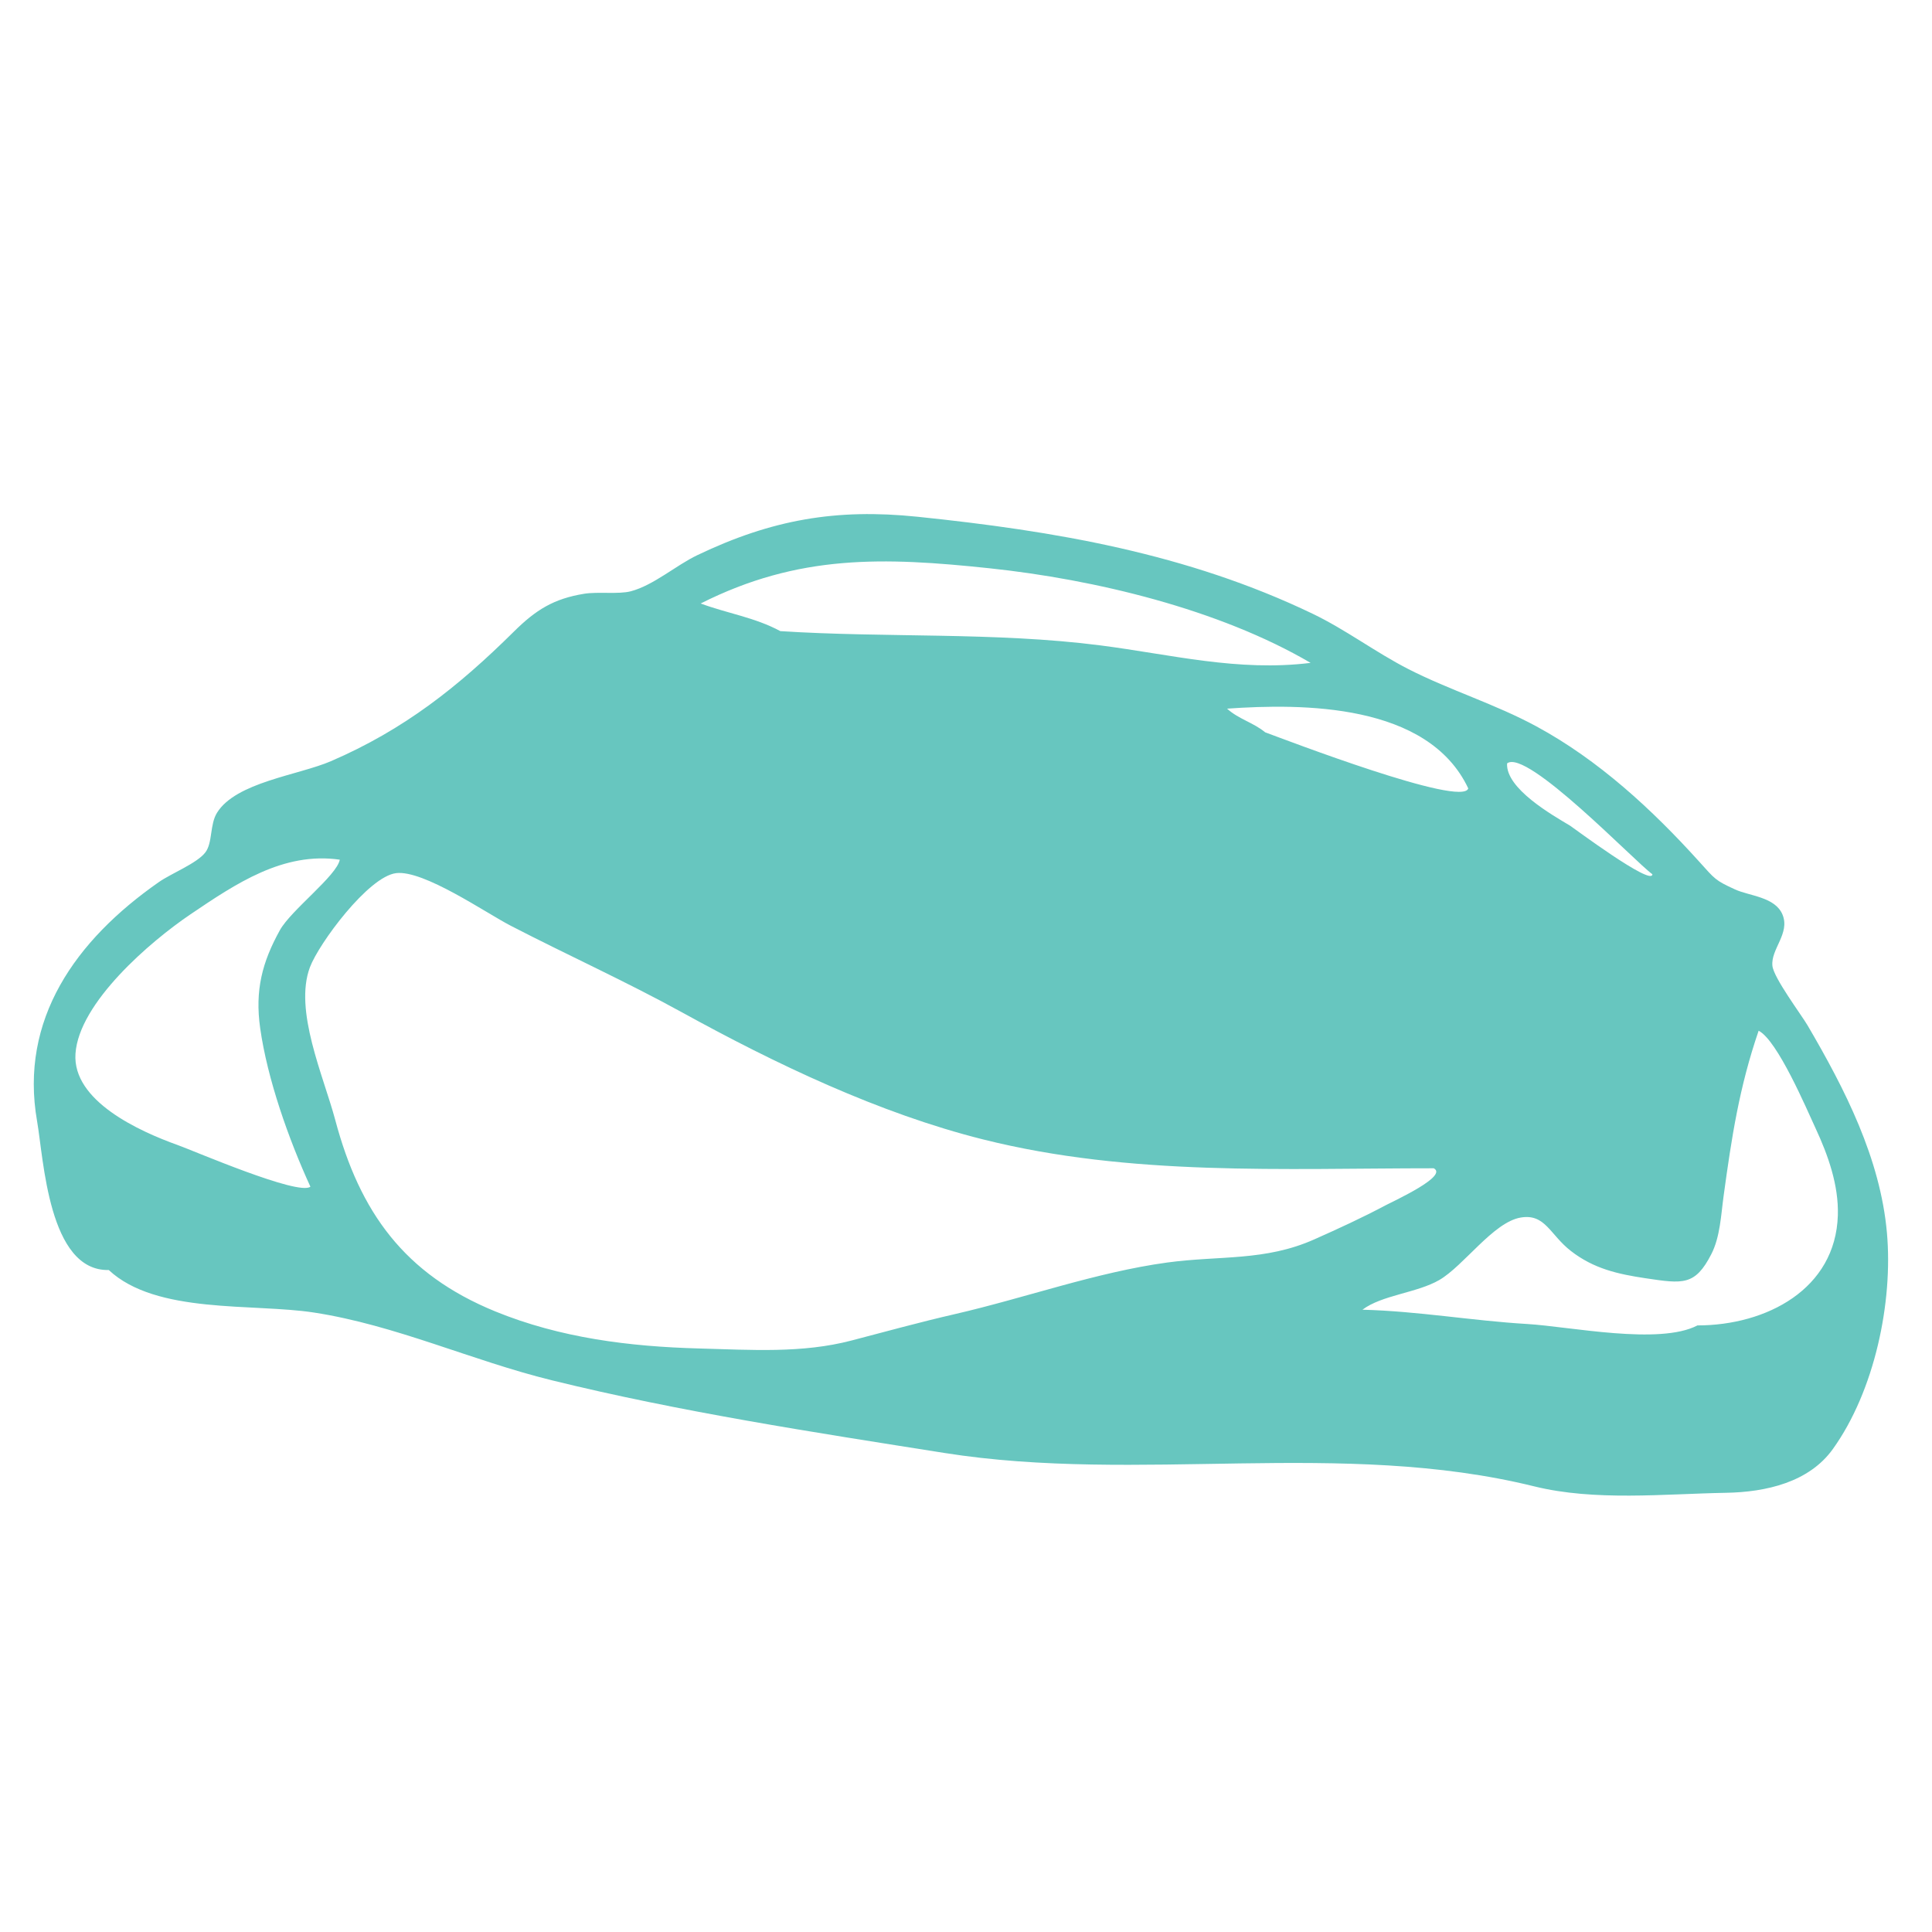<?xml version="1.0" encoding="utf-8"?>
<!-- Generator: Adobe Illustrator 22.0.0, SVG Export Plug-In . SVG Version: 6.00 Build 0)  -->
<svg version="1.1" baseProfile="tiny" id="Слой_1"
	 xmlns="http://www.w3.org/2000/svg" xmlns:xlink="http://www.w3.org/1999/xlink" x="0px" y="0px" viewBox="0 0 3000 3000"
	 xml:space="preserve">
<g>
	<path fill="#67C6BF" d="M168.9,1972.1c-93.8,2-101.1-172.9-111.3-231c-27.7-158,59.6-281.1,189.2-371.5c19.2-13.4,59-29,72-45.9
		c11.6-15.1,6.7-43.2,18.2-61.7c29.4-47.4,126.3-58.3,176.8-80c113.8-49.1,197.5-115.5,284-201.1c34.4-34.1,62.1-51.2,109.2-58.9
		c21.6-3.5,53.9,1.1,72.6-3.9c35.7-9.5,69.9-40.2,103.5-56.2c115-55,215.2-72.6,341.6-59.5c212.5,22,418.4,56.9,613.5,150.6
		c52,25,97.7,59.9,149,86.1c64.8,33,134.7,54.2,198.7,88.9c96.4,52.2,179.7,129.2,252.3,209.6c25.1,27.8,24.9,29.3,56.2,43.6
		c22,10.1,62.1,11.4,73.5,39.1c12,29.2-18.5,53.6-15.7,79.5c2,18.8,45,76,54.7,92.6c58.1,99.2,112.8,206.4,123.1,321.7
		c9.7,108.4-19.3,245.8-83.9,335.9c-37,51.7-103.8,66.9-165.8,68c-96.2,1.7-203.7,13.3-298-10c-299.3-73.8-613-3.9-916.1-51.9
		c-202.3-32-410.4-63.8-609.7-112.9c-124.1-30.5-242.1-85.6-369-105.1C392.7,2023.5,242.8,2041.1,168.9,1972.1z M2226.3,1814.1
		c-233.8,0-470.8,12.6-699.7-44.8c-161.6-40.5-322.5-117.4-467.7-197.4c-87.2-48-177.2-88.6-265.8-134.4
		c-38.4-19.8-135.2-86.9-178-81.7c-43.3,5.3-120.1,109.5-133.8,146c-25.3,67.2,21,168.8,39.3,237.4
		c38.1,143,107.3,239.4,248.3,297.1c101,41.3,208.8,54.7,316.7,57.6c81.4,2.2,159.8,7.7,236.4-12.3c53.6-14,106.5-28.6,160.5-41
		c109.2-25.1,219.9-65.2,330.2-80.2c81.3-11,151.4-1.8,227.9-35.8c37.3-16.6,74.4-33.6,110.3-52.7
		C2166.8,1863.6,2249,1826,2226.3,1814.1z M2635.8,2058.1c106.9,0,214.6-56.2,218-171.1c1.4-46.4-15-92.9-34.5-134.8
		c-14.1-30.4-59.2-136.7-88.5-151.7c-30.2,88.1-42,166.1-54.4,256.7c-4,29-5.3,63.5-19.1,90.3c-25.2,49.1-44.1,46-101.8,37.4
		c-43.6-6.5-80.8-14.9-116.1-42.3c-33-25.6-39.8-58.4-78.1-52c-42.5,7.2-88.3,74.9-126.4,97c-34.7,20.1-89.1,23.3-119.3,46.1
		c87.4,2.3,169.6,17.1,256,22.2C2437.9,2059.9,2576.6,2089,2635.8,2058.1z M482,1842.7c-33.9-73.8-66.9-167.4-78-246.2
		c-8.3-58.8,3.1-102.4,30.6-152.1c17.3-31.2,88.7-84.9,93-109.5c-87.8-12.6-161.3,37.2-231.9,84.9c-62.1,42-173.2,137.1-178.5,216.4
		c-4.9,73.3,98.8,120.4,158.9,141.9C301.5,1787.2,463.6,1857.2,482,1842.7z M1211.7,980c164,10.6,333.1,1.2,496.6,22.1
		c110,14.1,213.9,41.2,326.8,27.2c-142.5-83.5-335.3-129.6-498.7-146.9c-163.9-17.3-296.2-22.1-448.4,54.7
		C1129.4,952.5,1172,958.6,1211.7,980z M1964.5,1137.1c30.3,11.1,306.7,117.3,315.4,87.1c-62.5-132.5-257.6-132-374.5-123.8
		C1923,1116.5,1946.3,1122,1964.5,1137.1z M2565.8,1357.5c-26.4-18.7-195.3-195.7-225.6-172.1c-2.3,39.1,70.3,80.3,97.8,96.7
		C2441.4,1284.1,2565.8,1377.1,2565.8,1357.5z"/>
</g>
</svg>
